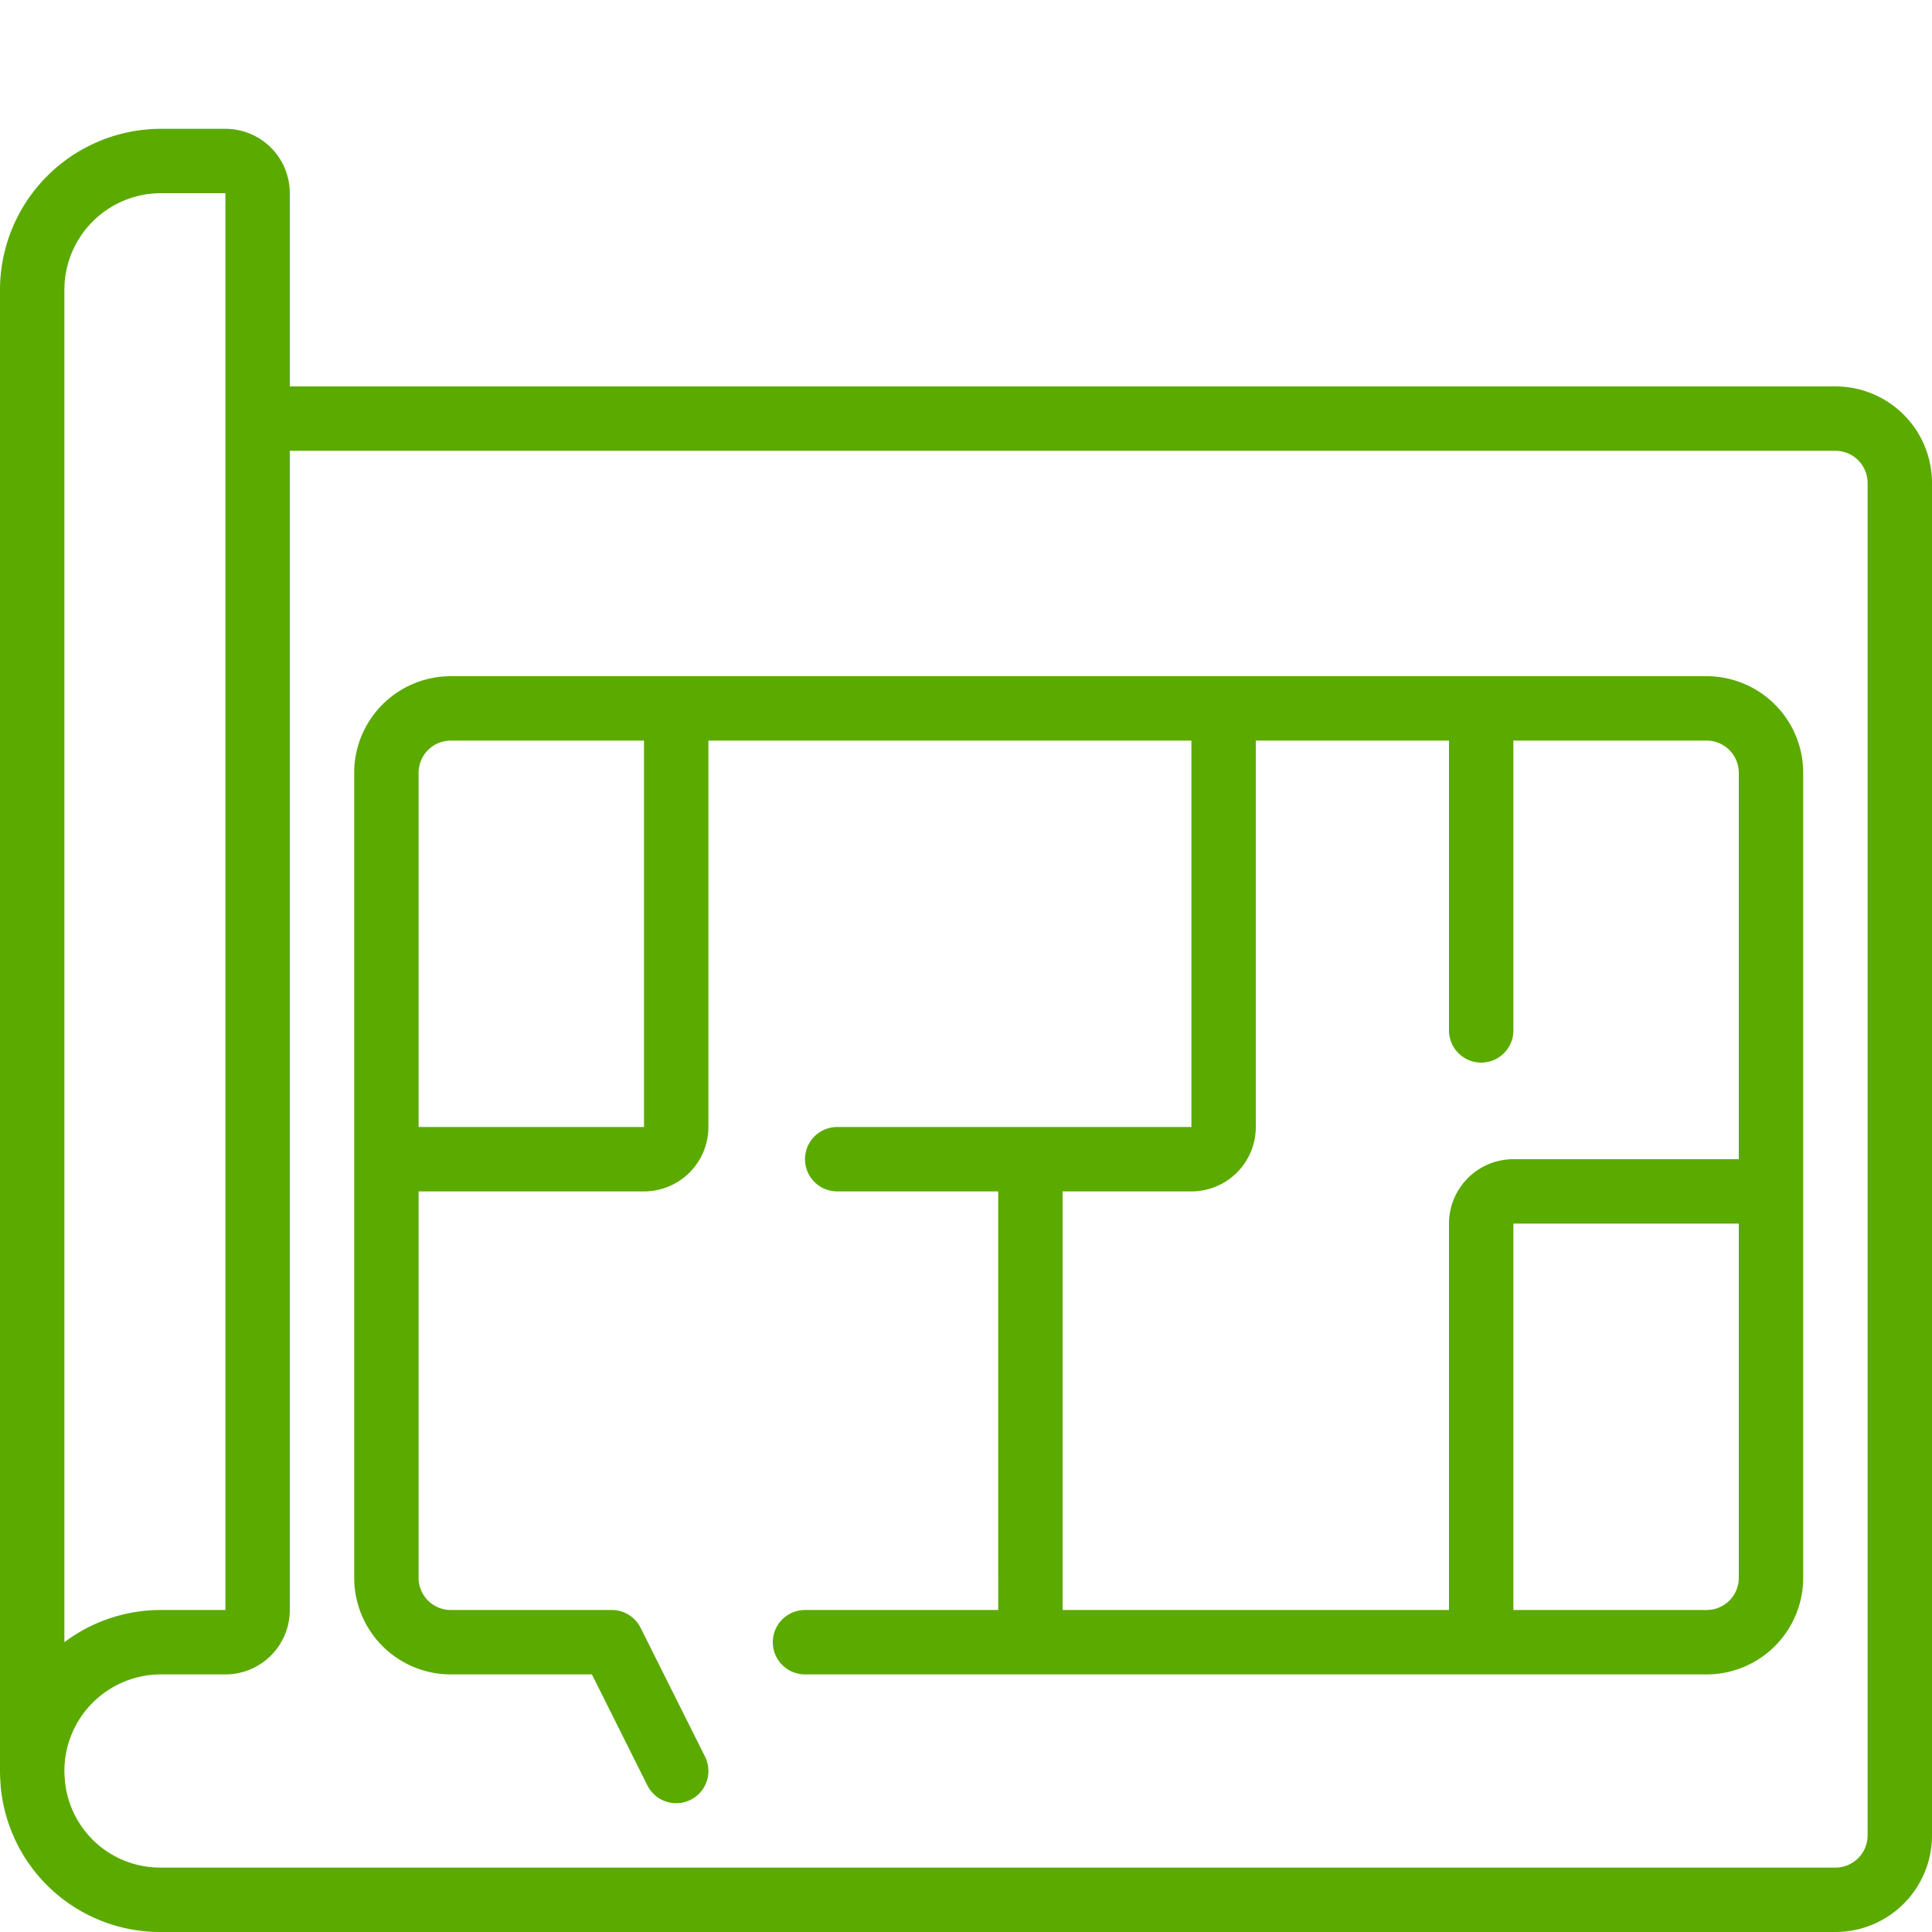 <?xml version="1.0" encoding="UTF-8"?>
<svg fill = "#5baa00" xmlns="http://www.w3.org/2000/svg" id="Icons" viewBox="0 0 60 60" width="512" height="512"><path d="M57,12H9V6A2,2,0,0,0,7,4H5A5.006,5.006,0,0,0,0,9V55c0,.151.01.312.022.48A4.97,4.97,0,0,0,5,60H57a3,3,0,0,0,3-3V15A3,3,0,0,0,57,12ZM2,9A3,3,0,0,1,5,6H7V50H5a4.973,4.973,0,0,0-3,1ZM58,57a1,1,0,0,1-1,1H5a2.973,2.973,0,0,1-2.983-2.686C2.009,55.211,2,55.1,2,55a3,3,0,0,1,3-3H7a2,2,0,0,0,2-2V14H57a1,1,0,0,1,1,1Z"/><path d="M53,21H14a3,3,0,0,0-3,3V49a3,3,0,0,0,3,3h4.382l1.723,3.447a1,1,0,0,0,1.79-.894l-2-4A1,1,0,0,0,19,50H14a1,1,0,0,1-1-1V37h7a2,2,0,0,0,2-2V23H37V35H26a1,1,0,0,0,0,2h5V50H25a1,1,0,0,0,0,2H53a3,3,0,0,0,3-3V24A3,3,0,0,0,53,21ZM20,35H13V24a1,1,0,0,1,1-1h6Zm13,2h4a2,2,0,0,0,2-2V23h6v9a1,1,0,0,0,2,0V23h6a1,1,0,0,1,1,1V36H47a2,2,0,0,0-2,2V50H33ZM53,50H47V38h7V49A1,1,0,0,1,53,50Z"/></svg>
